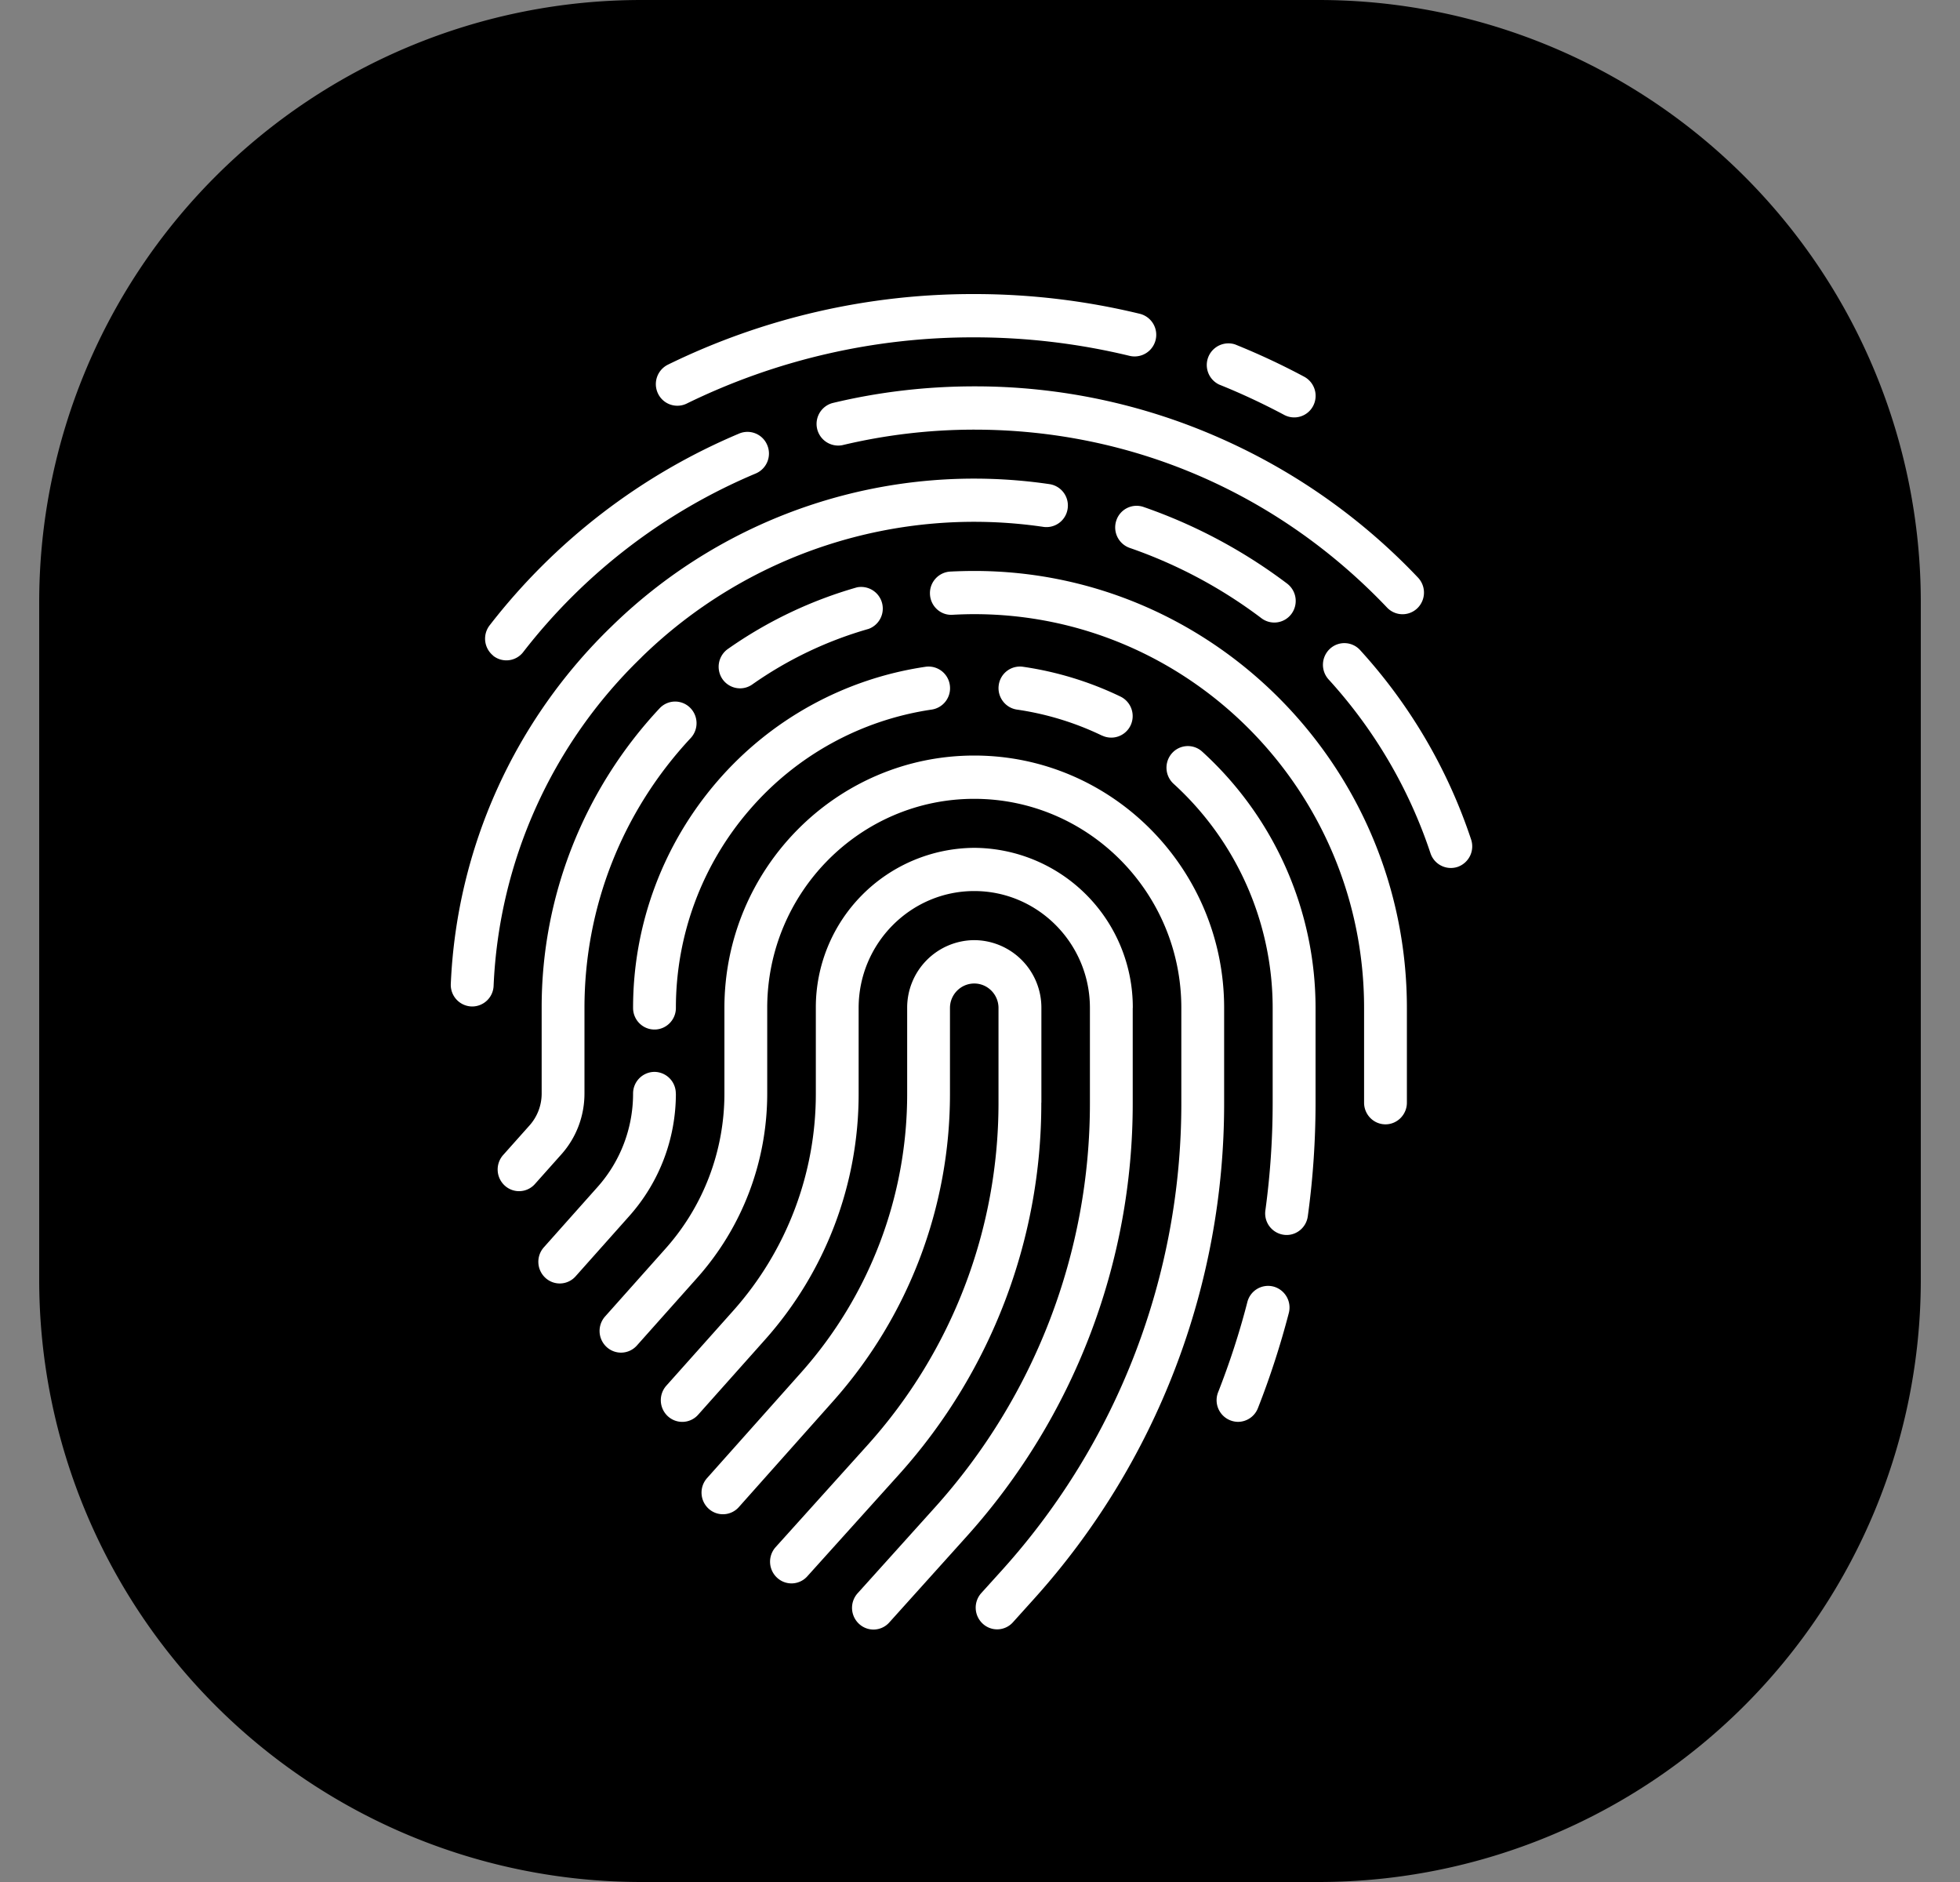 <svg width="25" height="24" fill="none" xmlns="http://www.w3.org/2000/svg"><rect width="100%" height="100%" fill="#808080" stroke="none"/><path d="M.5 7.68A7.68 7.68 0 018.18 0h8.64a7.68 7.68 0 017.68 7.68v8.64A7.68 7.68 0 0116.82 24H8.18A7.68 7.68 0 01.5 16.32V7.68z" fill="#000"/><path d="M13.283 14.062v-1.209a.861.861 0 00-.856-.864.861.861 0 00-.856.864v1.092a5.34 5.34 0 01-1.35 3.555l-1.203 1.35a.278.278 0 00.02.389.271.271 0 00.386-.02l1.201-1.349a5.89 5.89 0 001.492-3.924v-1.092c0-.172.139-.312.31-.312.17 0 .309.14.309.312v1.209c0 1.618-.594 3.17-1.672 4.367l-1.171 1.3a.278.278 0 00.019.39.27.27 0 00.385-.018l1.171-1.3a7.07 7.07 0 001.814-4.739z" fill="#fff"/><path d="M14.449 12.853a2.034 2.034 0 00-2.022-2.041 2.034 2.034 0 00-2.021 2.041v1.092a4.155 4.155 0 01-1.052 2.768l-.855.958a.278.278 0 00.02.39.271.271 0 00.387-.021l.854-.958a4.707 4.707 0 001.192-3.137v-1.092c0-.82.662-1.49 1.475-1.49.813 0 1.475.67 1.475 1.49v1.209a7.697 7.697 0 01-1.975 5.159l-.988 1.097a.278.278 0 00.018.39.27.27 0 00.386-.018l.988-1.098a8.25 8.25 0 002.117-5.53v-1.209z" fill="#fff"/><path d="M15.614 12.853c0-1.774-1.43-3.218-3.187-3.218S9.24 11.079 9.24 12.853v1.092c0 .732-.267 1.436-.753 1.98l-.769.863a.278.278 0 00.02.39.271.271 0 00.386-.02l.77-.864c.575-.646.892-1.48.892-2.35v-1.09c0-1.471 1.185-2.667 2.64-2.667 1.457 0 2.642 1.196 2.642 2.666v1.21a8.878 8.878 0 01-2.278 5.95l-.274.303a.278.278 0 00.019.39.27.27 0 00.385-.018l.274-.304a9.43 9.43 0 002.42-6.322v-1.209z" fill="#fff"/><path d="M8.075 12.854c0 .152.122.275.273.275.15 0 .273-.123.273-.275 0-.93.334-1.827.94-2.527a3.795 3.795 0 012.322-1.278.275.275 0 00.232-.313.274.274 0 00-.31-.233 4.344 4.344 0 00-2.655 1.46 4.415 4.415 0 00-1.075 2.89zm.545 1.091a.275.275 0 00-.272-.276.275.275 0 00-.273.276c0 .441-.161.865-.454 1.193l-.684.768a.278.278 0 00.02.39.27.27 0 00.386-.021l.684-.768c.383-.43.594-.984.594-1.562zm7.624 2.462a.273.273 0 00-.334.198c-.1.389-.226.776-.373 1.15a.276.276 0 00.254.377.274.274 0 00.254-.175c.155-.394.287-.802.394-1.213a.277.277 0 00-.195-.337zm-.91-6.822a.271.271 0 00-.385.02.278.278 0 00.02.39 3.867 3.867 0 011.264 2.858v1.209c0 .458-.031.92-.093 1.374a.275.275 0 00.271.313c.134 0 .251-.1.27-.238.066-.478.099-.966.099-1.45v-1.208a4.421 4.421 0 00-1.446-3.268zm-1.277-.205a.273.273 0 00.364-.13.277.277 0 00-.129-.367 4.278 4.278 0 00-1.243-.38.273.273 0 00-.31.234c-.021.15.083.29.232.312a3.73 3.73 0 011.086.332z" fill="#fff"/><path d="M12.427 7.281a6.29 6.29 0 00-.307.008.275.275 0 00-.258.291c.008.152.137.27.288.26.091-.005.185-.008.277-.008 2.742 0 4.972 2.253 4.972 5.021v1.209c0 .152.122.276.273.276.15 0 .273-.124.273-.276v-1.209c0-3.072-2.475-5.572-5.518-5.572zM9.44 8.778a.27.27 0 00.156-.05 4.918 4.918 0 011.483-.708.276.276 0 00-.148-.53 5.47 5.47 0 00-1.647.786.278.278 0 00-.069.384.274.274 0 00.225.118zm-1.985 5.167v-1.091c0-1.284.481-2.506 1.355-3.442a.278.278 0 00-.011-.39.271.271 0 00-.386.011 5.578 5.578 0 00-1.504 3.82v1.092a.61.61 0 01-.154.406l-.337.378a.278.278 0 00.02.39.27.27 0 00.386-.021l.337-.378c.19-.213.294-.488.294-.775zm11.309-3.24a6.73 6.73 0 00-1.415-2.414.271.271 0 00-.386-.017.278.278 0 00-.017.39 6.176 6.176 0 011.3 2.217.274.274 0 00.346.174.277.277 0 00.172-.35zm-4.178-4.24a.272.272 0 00-.347.172.277.277 0 00.17.35 6.08 6.08 0 011.681.897.272.272 0 00.383-.056.278.278 0 00-.056-.386 6.662 6.662 0 00-1.831-.977z" fill="#fff"/><path d="M8.183 8.381a6.074 6.074 0 015.126-1.662.273.273 0 00.309-.233.275.275 0 00-.231-.312 6.615 6.615 0 00-5.582 1.81 6.745 6.745 0 00-2.055 4.563.275.275 0 00.273.288.274.274 0 00.273-.263 6.192 6.192 0 011.887-4.19z" fill="#fff"/><path d="M12.427 4.927c-.61 0-1.22.071-1.809.213a.276.276 0 00.126.537 7.26 7.26 0 011.684-.198c2.003 0 3.873.806 5.265 2.27a.272.272 0 00.386.007.278.278 0 00.008-.39 7.837 7.837 0 00-2.532-1.782 7.71 7.71 0 00-3.128-.657zM6.29 8.362a.271.271 0 00.384-.047A7.357 7.357 0 019.64 6.038a.276.276 0 00.147-.36.273.273 0 00-.357-.15 7.905 7.905 0 00-3.185 2.447.278.278 0 00.047.387zm2.35-3.188a.27.27 0 00.118-.027 8.304 8.304 0 013.67-.845c.668 0 1.335.08 1.98.236a.276.276 0 00.128-.537 8.943 8.943 0 00-2.109-.251 8.84 8.84 0 00-3.907.9.277.277 0 00-.127.369.273.273 0 00.246.155zm6.91-.27c.282.113.561.244.83.387a.272.272 0 00.369-.114.277.277 0 00-.114-.373 9.032 9.032 0 00-.882-.412.276.276 0 00-.203.512z" fill="#fff"/></svg>